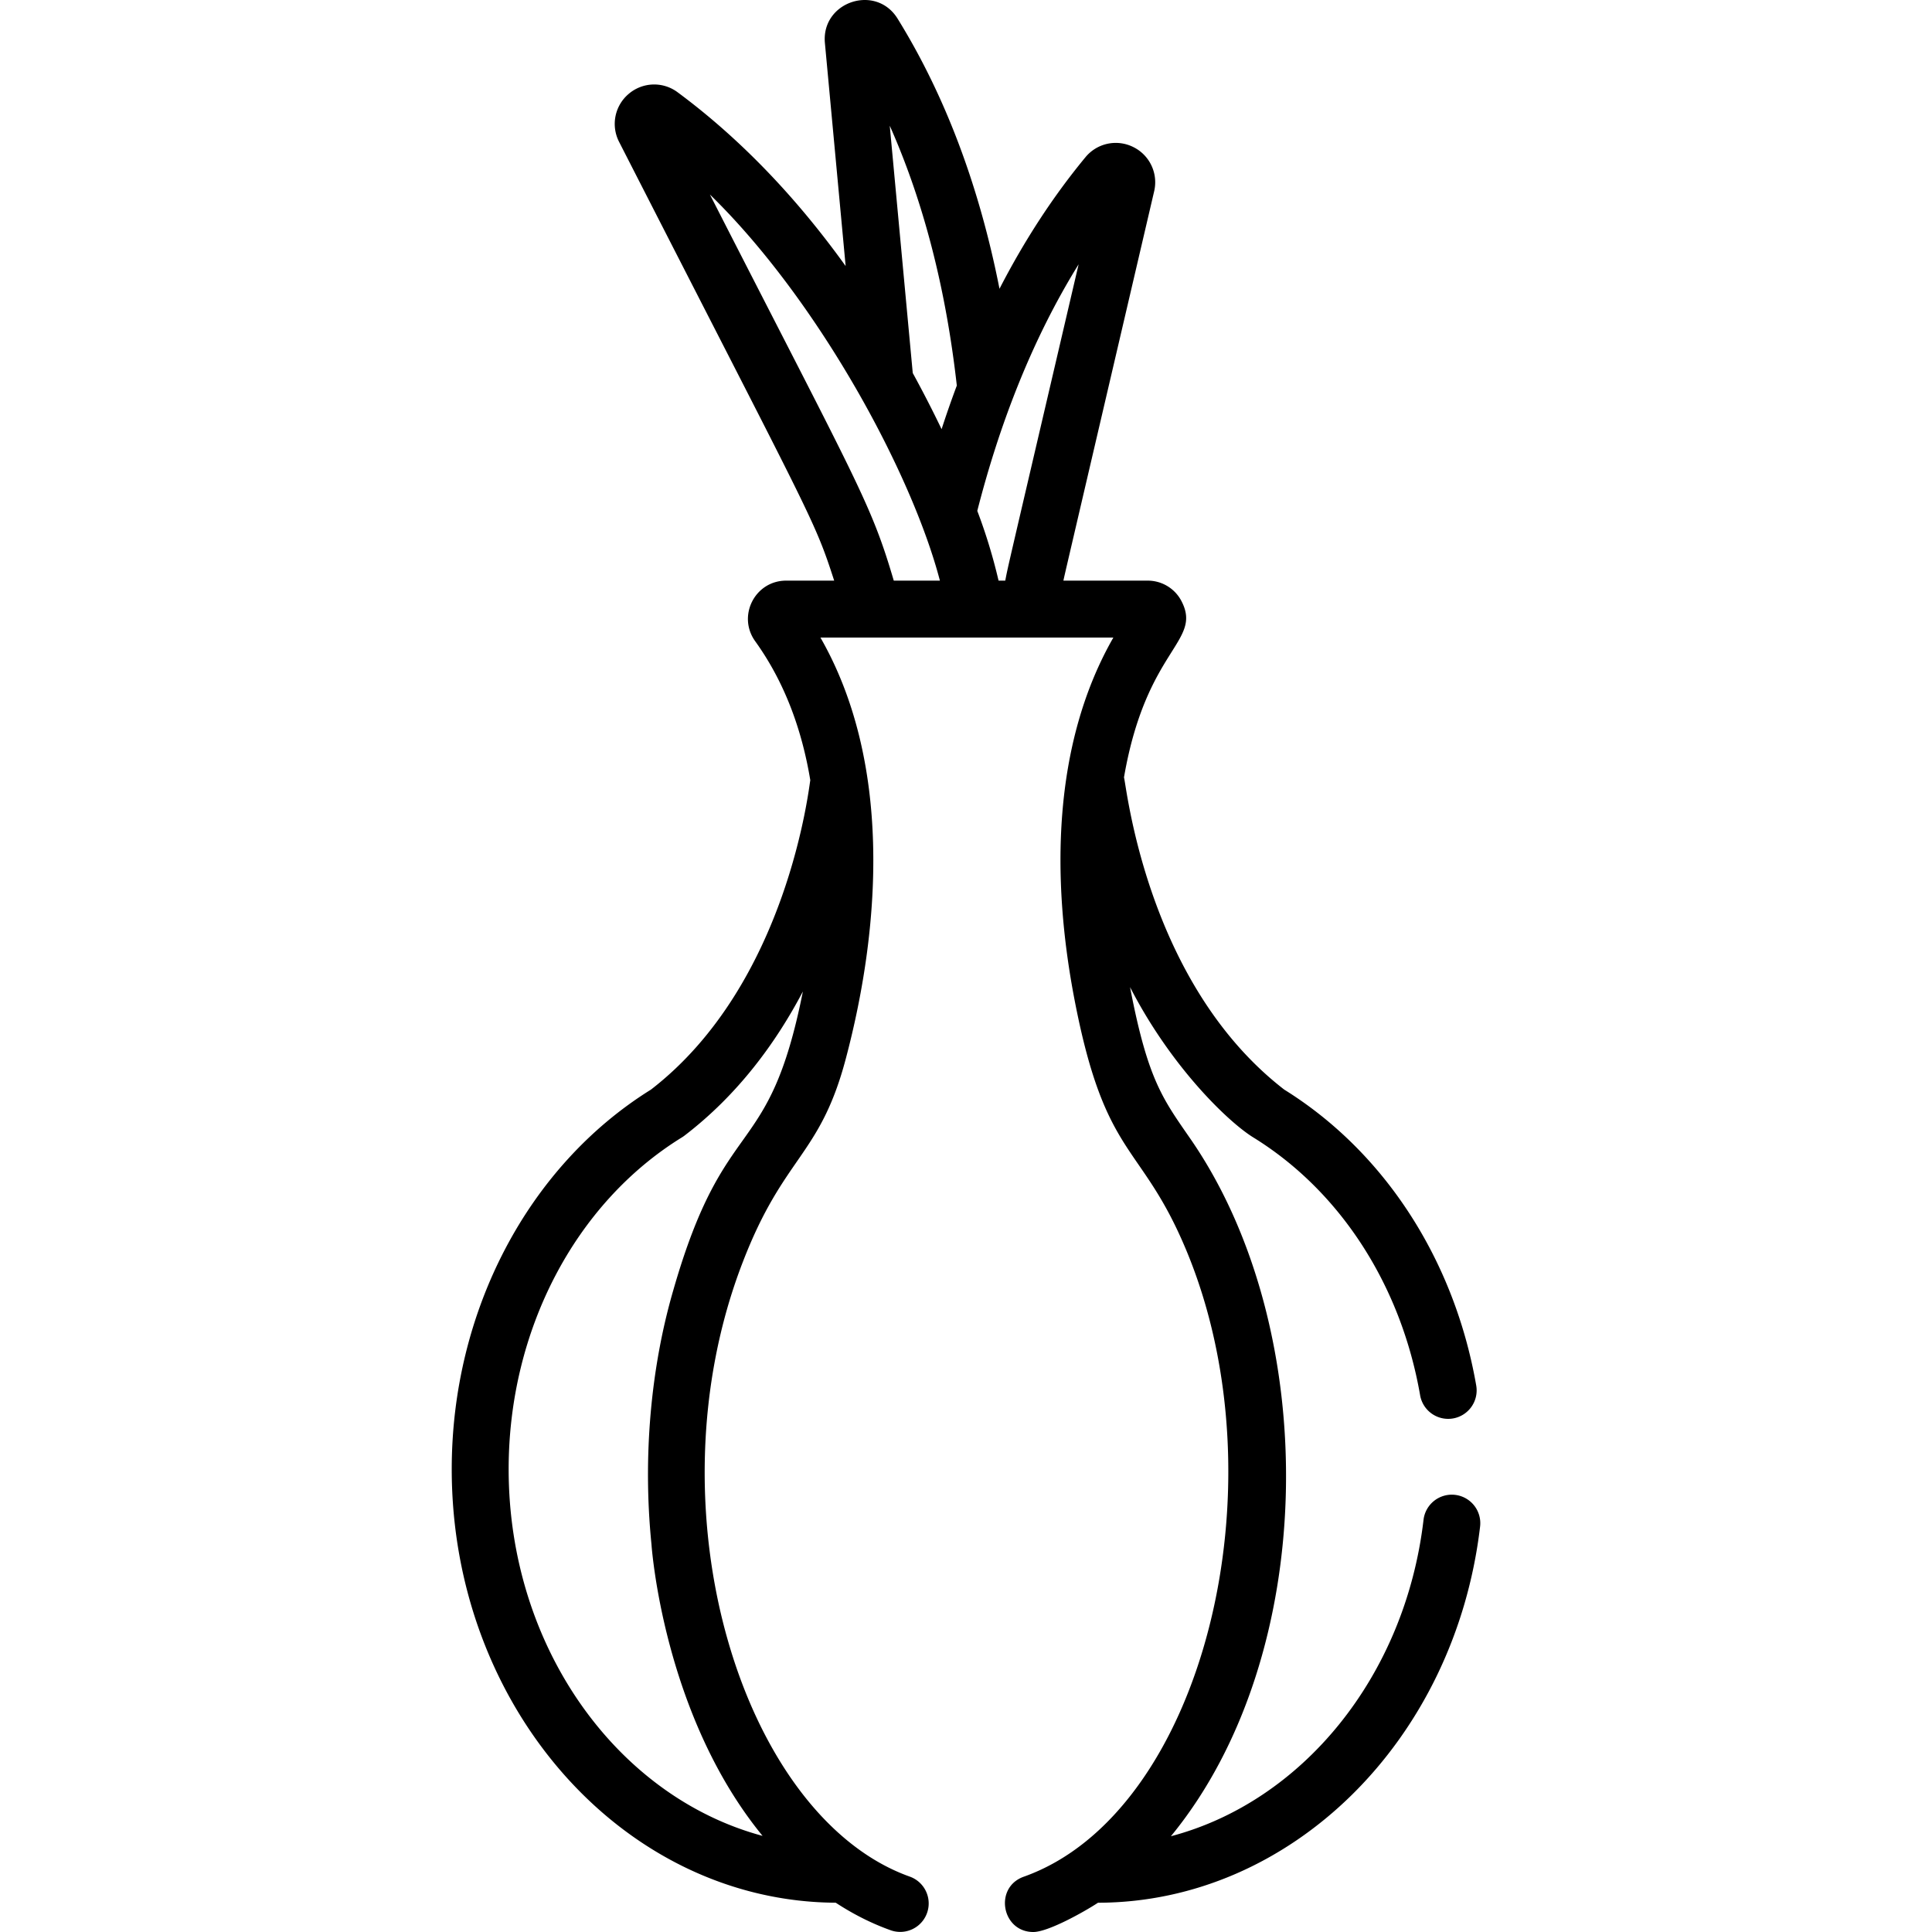 <svg xmlns="http://www.w3.org/2000/svg" viewBox="0 0 512.001 512.001"><path d="M385.625 396.158a7.542 7.542 0 0 0-8.374 6.613c-4.902 41.698-32.282 74.711-66.952 83.854 39.373-47.936 40.075-133.931 5.413-184.48-7.485-10.842-11.489-15.717-16.237-40.544 10.973 21.336 26.126 35.785 32.615 39.801 23.031 14.195 39.16 39.103 44.253 68.334a7.546 7.546 0 1 0 14.868-2.59c-5.809-33.344-24.339-61.888-50.863-78.382-36.735-28.359-41.869-81.16-42.482-82.733 5.906-34.233 20.795-35.885 15.272-46.663a10.07 10.07 0 0 0-8.998-5.494h-22.326c.448-2.093-1.143 4.78 24.05-103.18a10.403 10.403 0 0 0-5.537-11.729 10.39 10.39 0 0 0-12.668 2.697c-8.56 10.357-16.159 22.009-22.782 34.868-5.367-27.218-14.403-51.225-27.003-71.586-5.785-9.349-20.282-4.452-19.265 6.471l5.497 59.096c-12.016-16.731-26.72-32.875-44.544-46.068a10.386 10.386 0 0 0-12.945.432 10.403 10.403 0 0 0-2.553 12.716c51.493 100.815 51.657 99.757 57.002 116.283h-12.728c-8.256 0-13.025 9.356-8.197 16.07 7.998 11.12 12.45 23.854 14.598 36.834-.298 1.081-5.771 53.839-42.241 81.988-32.57 20.254-52.783 58.752-52.783 100.582 0 63.16 45.605 114.575 101.768 114.894 4.651 3.048 9.536 5.516 14.623 7.323a7.546 7.546 0 0 0 5.051-14.221c-44.284-15.733-69.725-97.19-44.315-162.869 10.893-28.289 20.411-27.957 27.277-53.8 9.655-36.345 11.919-79.211-6.69-111.71h77.621c-16.215 28.319-16.435 64.028-10.298 95.927 8.219 42.705 17.598 37.551 29.645 66.486 26.035 62.538 4.195 149.175-43.081 165.967-7.981 2.834-5.862 14.657 2.525 14.657 3.914 0 13.388-5.295 17.144-7.756 51.064-.08 94.581-42.919 101.257-99.713a7.55 7.55 0 0 0-6.617-8.375zm-207.211-54.181c-5.89 20.269-8.118 43.899-5.767 67.274 0 0 2.961 44.956 29.443 77.276-38.521-10.336-67.292-49.985-67.292-97.183 0-36.776 17.607-70.474 45.95-87.945a7.72 7.72 0 0 0 .676-.469c14.159-10.845 24.221-24.621 31.346-38.173-9.094 45.758-20.574 31.129-34.356 79.22zm58.445-188.105c-6.072-20.62-9.239-25.011-48.729-102.325 28.748 27.997 53.553 73.939 60.955 102.325h-12.226zm12.673-40.138a314.002 314.002 0 0 0-7.642-14.874l-6.097-65.548c8.918 20.041 14.876 43.105 17.774 68.87a273.185 273.185 0 0 0-4.035 11.552zm15.097 40.138a144.047 144.047 0 0 0-5.637-18.485c5.782-22.599 14.359-45.192 26.853-65.339-19.701 84.424-18.579 79.423-19.44 83.824h-1.776z"/></svg>